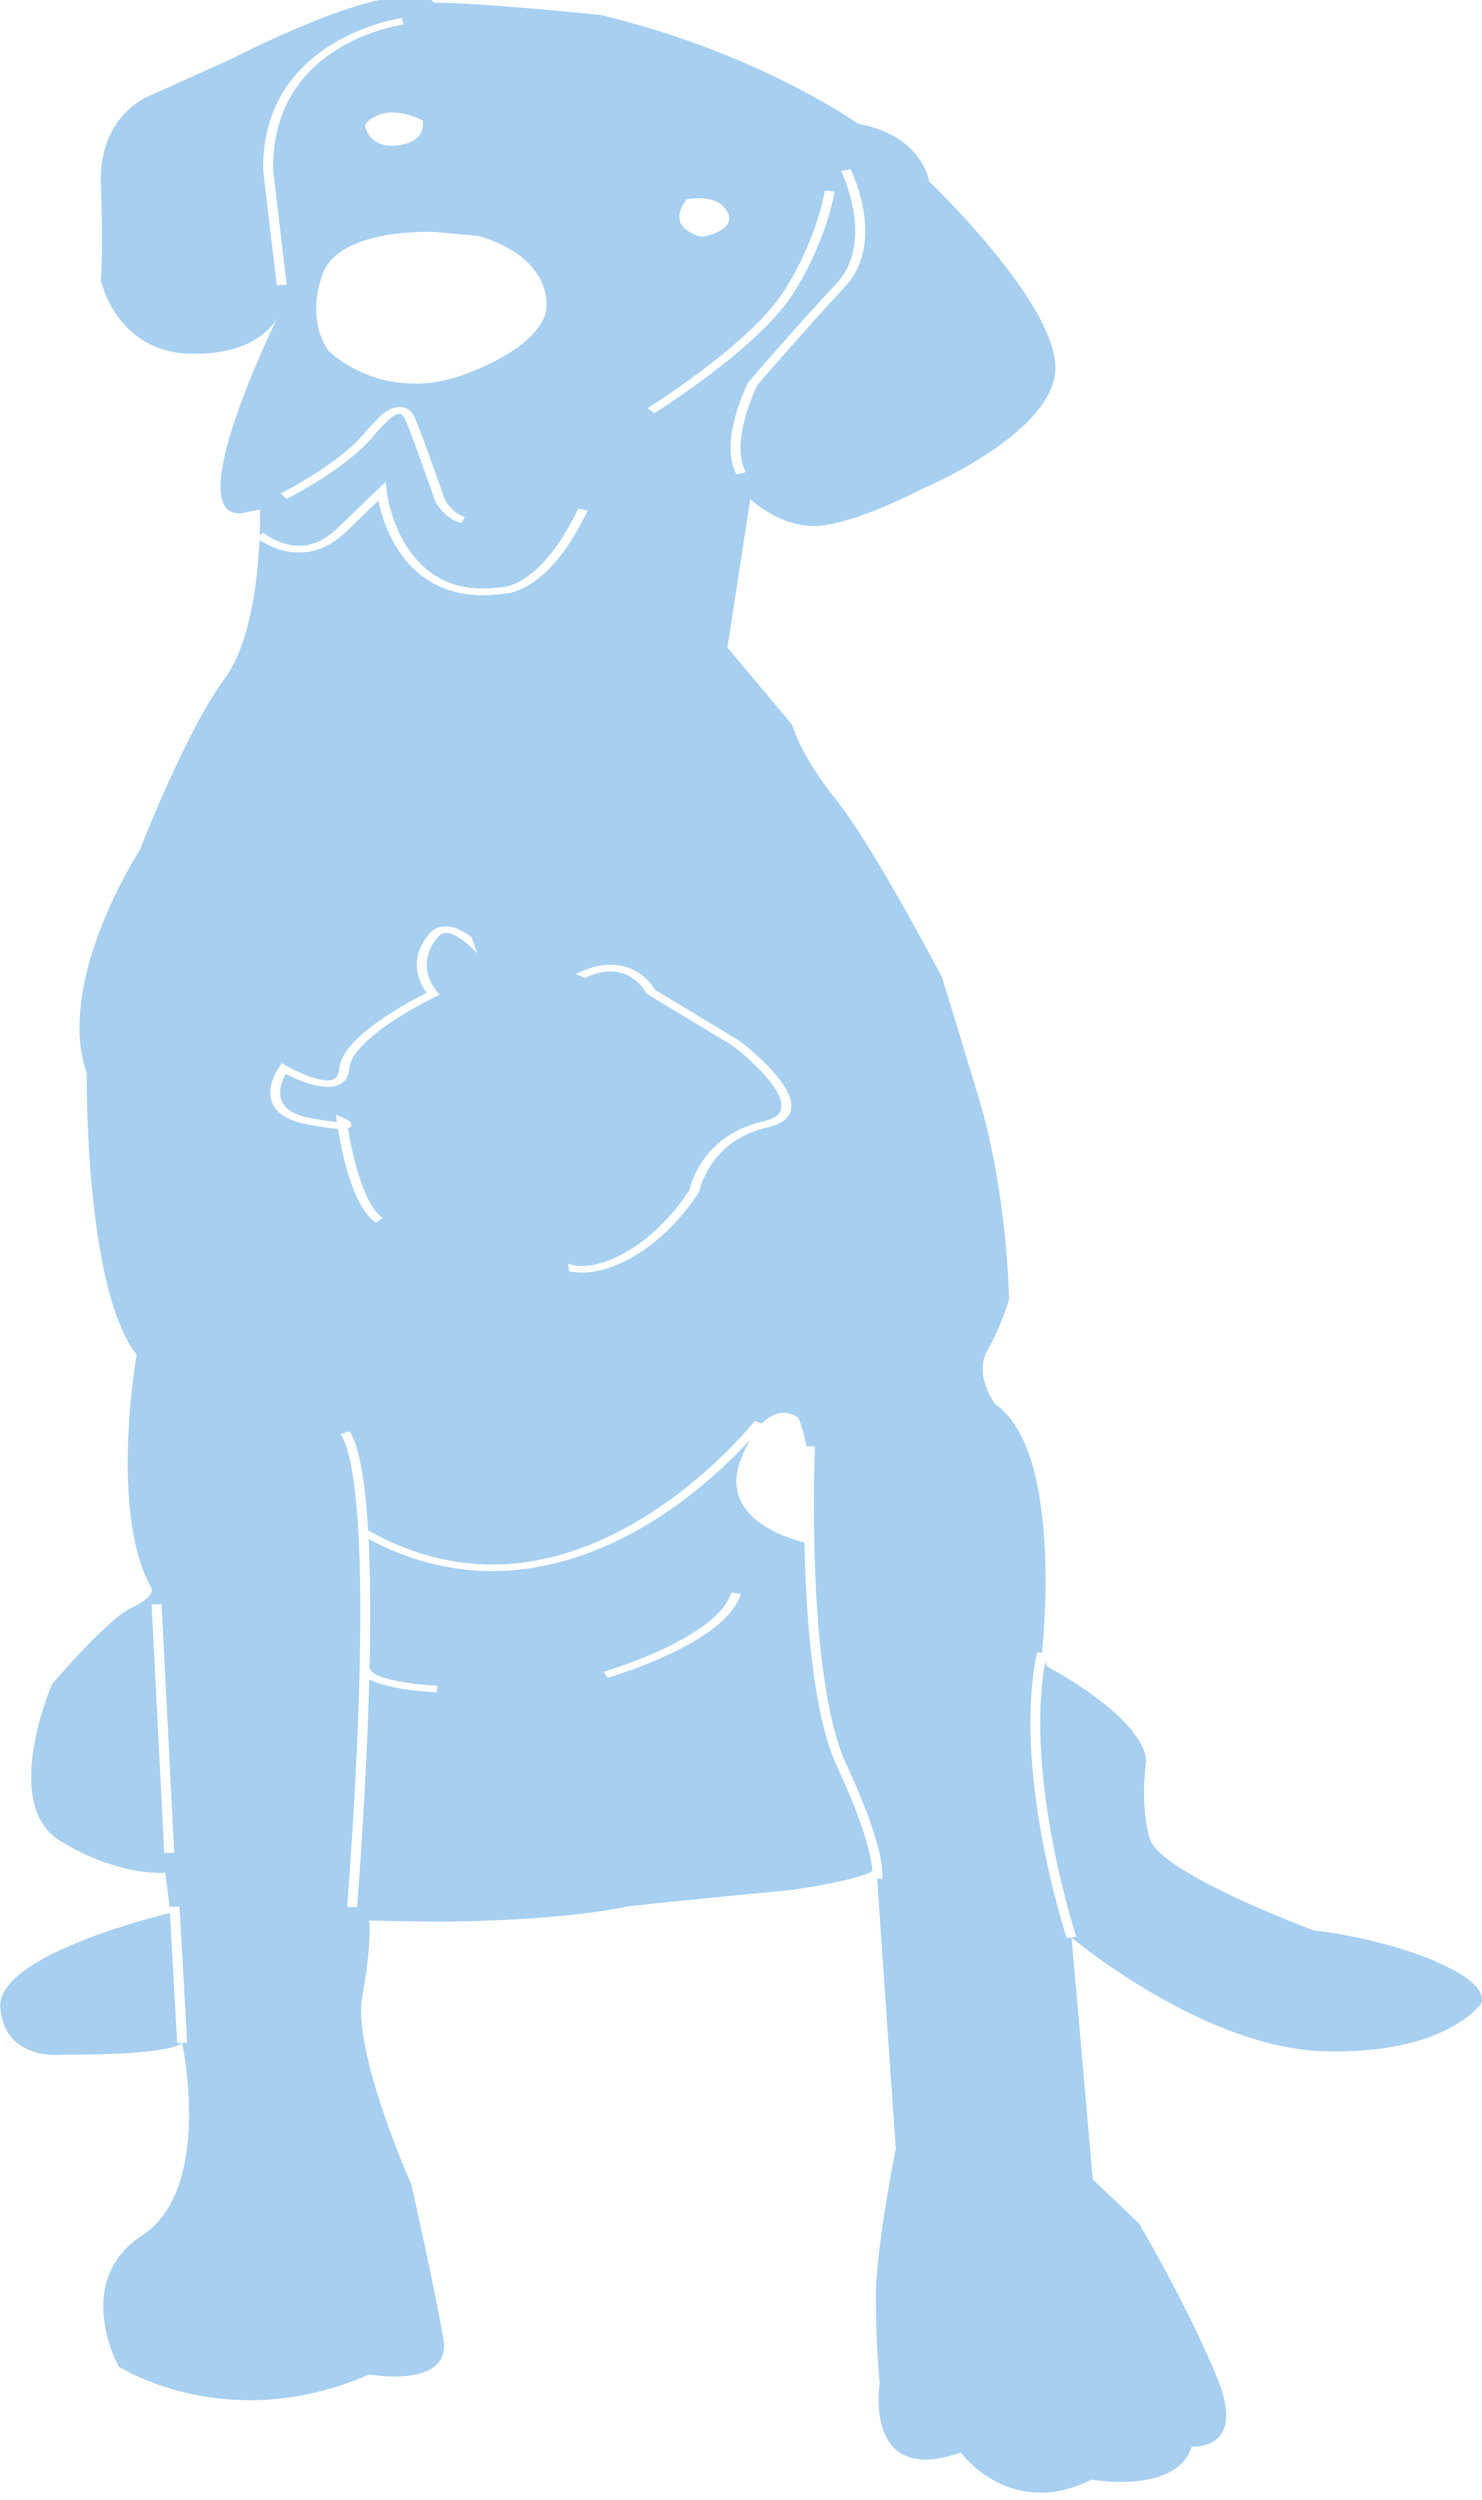 <?xml version="1.0" encoding="UTF-8"?>
<svg xmlns="http://www.w3.org/2000/svg" version="1.1" viewBox="0 0 175.66 296.14">
  <defs>
    <style>
      .cls-1 {
        fill: #a6cff0;
      }
    </style>
  </defs>
  <!-- Generator: Adobe Illustrator 28.7.1, SVG Export Plug-In . SVG Version: 1.2.0 Build 142)  -->
  <g>
    <g id="Capa_1">
      <g>
        <path class="cls-1" d="M135.08,263.48l-5.56-5.31-2.51-28.65-.57.09c-.07-.2-6.5-19.78-3.52-33.87l.58.06s2.71-23.84-5.56-29.47c0,0-2.56-3.42-.9-6.34,1.65-2.92,2.56-6.04,2.56-6.04,0,0-.15-12.47-3.61-23.94-3.46-11.47-4.36-14.28-4.36-14.28,0,0-8.12-15.49-12.48-20.92-4.36-5.43-5.26-8.95-5.26-8.95l-7.67-9.15,2.71-17.6s3.91,3.82,8.72,3.12c4.81-.7,11.43-4.22,11.43-4.22,0,0,15.78-6.54,16.01-14.28.23-7.75-14.96-22.23-14.96-22.23,0,0-.75-5.43-8.42-6.84,0,0-11.88-8.45-30.52-12.88,0,0-13.98-1.46-19.77-1.46,0,0-2.18-4.28-24.13,6.72l-9.52,4.29s-6.11,2.21-5.81,10.53c.3,8.32-.01,11.33-.01,11.33,0,0,1.81,8.58,10.74,8.72,6.75.1,9.31-2.79,10.15-4.2-1.97,4.09-10.88,23.35-4.34,23.11l2.31-.47s.03,1.19-.03,3.02l.46-.24s1.84,1.52,4.2,1.52c.04,0,.08,0,.12,0,1.55-.03,3.02-.72,4.39-2.04l5.76-5.54.12,1.11c0,.08.91,7.63,6.58,10.47,1.96.98,4.3,1.29,6.95.91h.08s.09,0,.09,0h0c.07,0,4.59-.06,9.01-9.32l1.12.24c-4.48,9.37-9.18,9.87-10.11,9.87h-.02c-.8.11-1.57.17-2.31.17-2.04,0-3.89-.41-5.51-1.23-4.82-2.42-6.4-7.72-6.87-9.98l-3.92,3.77c-1.6,1.53-3.39,2.33-5.33,2.37-.05,0-.1,0-.15,0-2.19,0-3.91-.97-4.68-1.49-.21,4.53-1.03,12.24-4.15,16.46-4.61,6.24-10.02,20.25-10.02,20.25,0,0-10.12,15.49-6.31,26.49,0,0-.3,25.35,5.91,33.33,0,0-3.31,18.78,1.8,27.7,0,0,.4,1.01-2.41,2.28-2.81,1.27-9.42,9.05-9.42,9.05,0,0-6.11,14.15.9,18.51,7.02,4.36,12.53,3.82,12.53,3.82l.52,4.1v-.06s1.17-.03,1.17-.03l.9,16.13-1.18.03-.86-15.39c-.95.23-20.69,4.97-20.1,11.26.6,6.44,7.42,5.5,7.42,5.5,0,0,12.13.2,14.13-1.37,0,0,3.71,17.27-4.71,22.77-8.42,5.5-2.81,15.56-2.81,15.56,0,0,12.83,8.32,29.67.94,0,0,9.82,1.74,8.82-4.16-1-5.9-3.81-18.37-3.81-18.37,0,0-7.02-15.69-5.81-22.26,1.2-6.57.8-8.99.8-8.99,0,0,9.5.29,14.23,0,0,0,9.51-.23,16.54-1.68,4.21-.5,19.34-1.94,19.34-1.94,0,0,7.55-1.05,9.55-2.23-.09-1.42-.74-4.97-4.2-12.41-2.85-6.12-3.67-17.75-3.86-26.52-2.19-.54-10.26-3.02-7.49-9.94.35-.88.71-1.62,1.07-2.25-3.73,4.1-13.68,13.66-26.73,15.33-1.29.17-2.58.25-3.86.25-5.01,0-9.91-1.27-14.64-3.79.01.22.02.43.03.65.2,4.49.19,9.63.08,14.75h.07c.41,1.2,5.11,1.84,7.97,1.96l-.08.79c-.69-.03-5.72-.29-7.99-1.54-.36,13.63-1.44,26.8-1.45,26.99l-1.18-.04c.02-.26,2.15-26.11,1.41-42.88-.3-6.82-1.03-11.25-2.17-13.15l1.09-.29c1.09,1.82,1.81,5.76,2.16,11.72,5.89,3.34,12.06,4.62,18.33,3.82,15.79-2.03,27.39-16.63,27.5-16.78l.85.3c2.34-2.39,4.33-.65,4.33-.65,0,0,.55,1.24.94,3.34l1.01.02c-.01.27-1.14,27.22,3.73,37.69,4.95,10.63,4.25,13.46,4.22,13.58l-.58-.07,2.21,32.01s-2.36,11.84-2.36,17.47.45,10.36.45,10.36c0,0-1.95,12.27,9.62,8.15,0,0,5.86,8.05,15.49,3.22,0,0,10.07,1.81,11.88-3.92,0,0,6.62.6,3.01-8.15-3.61-8.75-9.17-18.11-9.17-18.11ZM50.08,14.25s.7,2.41-2.76,2.95c-3.46.54-4.01-2.11-4.01-2.11-.24-.61,1.05-1.21,1.05-1.21,2.41-1.44,5.71.37,5.71.37ZM32.8,33.8l-1.6-13.55c-.31-15.66,16.24-18.1,16.41-18.12l.24.77c-.64.09-15.76,2.35-15.47,17.31l1.6,13.52-1.17.06ZM54.76,61.97c-1.97-.4-3.04-2.34-3.16-2.56l-.02-.04c-.03-.07-2.56-7.41-3.53-9.64-.22-.5-.48-.7-.65-.72-.38-.04-1.1.46-1.45.82l-1.35,1.41c-3.15,4.13-10.34,7.71-10.65,7.86l-.7-.63c.07-.04,7.27-3.62,10.33-7.62l1.38-1.44c.21-.22,1.33-1.3,2.61-1.18.73.07,1.28.5,1.61,1.28.94,2.19,3.38,9.2,3.53,9.65.27.51,1.2,1.81,2.38,2.05l-.34.75ZM55.39,44.24c-9.92,3.82-16.39-2.62-16.39-2.62,0,0-2.78-3.22-.83-9,1.95-5.78,13.46-5.13,13.46-5.13l5.04.45c8.72,2.51,8.12,8.25,8.12,8.25,0,0,.53,4.22-9.4,8.05ZM19.47,219.53l-1.5-29.47,1.18-.03,1.5,29.47-1.18.03ZM86.68,188.66l1.15.16c-1.85,5.87-15.25,9.77-15.82,9.94l-.46-.72c.13-.04,13.41-3.91,15.14-9.38ZM99.69,20.28l1.12-.25c.18.35,4.24,8.69-.66,13.95-4.57,4.91-9.94,11.13-10.38,11.64-.26.53-3.27,6.79-1.37,10.31l-1.11.27c-2.12-3.91,1.24-10.59,1.38-10.87l.05-.07c.06-.07,5.67-6.59,10.44-11.7,4.61-4.95.58-13.2.54-13.28ZM81.4,23.62s3.47-.82,4.77,1.39c1.3,2.21-2.53,2.96-2.53,2.96-.87.25-1.94-.52-1.94-.52-2.48-1.38-.29-3.84-.29-3.84ZM92.79,34.68c4.03-6.17,4.96-12.03,4.97-12.09l1.17.08c0,.06-.96,6.04-5.06,12.32-4.11,6.3-15.81,13.64-16.31,13.95l-.8-.58c.12-.07,12.02-7.53,16.03-13.69ZM32.55,131.17c-1.39-2.05.46-4.65.54-4.76l.34-.46.58.34c1.4.82,4.1,1.98,5.34,1.63.52-.15.82-.6.87-1.35.28-3.73,8.36-7.96,10.35-8.95-.7-.94-2.36-3.77.25-6.92.69-.83,1.56-.98,2.16-.96.93.03,1.93.54,2.91,1.28l.7,1.94c-1.32-1.37-2.66-2.4-3.67-2.44-.14,0-.58-.02-1.07.56-2.79,3.36-.13,6.32-.01,6.44l.29.32-.45.21c-.1.05-9.99,4.77-10.28,8.55-.08,1.07-.61,1.76-1.59,2.03-1.86.53-4.67-.75-5.95-1.41-.43.78-1.09,2.38-.24,3.63.53.77,1.58,1.31,3.13,1.59,1.63.3,2.6.43,3.18.49,0-.03,0-.05,0-.07l-.11-.82,1.02.46c.69.31.95.63.75.93-.07.1-.16.2-.35.25.51,3.16,1.9,9.15,4.13,10.6l-.83.56c-2.78-1.89-4.08-8.58-4.48-11.1-.74-.05-1.87-.21-3.61-.53-1.91-.35-3.22-1.03-3.9-2.02ZM93.66,131.79c-.34.86-1.27,1.46-2.75,1.79-6.77,1.51-8.01,7.46-8.02,7.52l-.04.09c-.14.23-3.44,5.78-9.24,8.43-2.13.98-4.09,1.32-5.83,1.04-.11-.02-.21-.04-.31-.06l-.15-.89c.23.08.48.15.76.19,1.4.22,3.04-.09,4.87-.93,5.24-2.4,8.46-7.51,8.78-8.03.14-.66,1.6-6.51,8.81-8.12,1.1-.25,1.75-.65,1.98-1.25.86-2.17-3.85-6.32-5.77-7.75l-10.1-6.09-.05-.1s-1.04-1.96-3.22-2.44c-1.17-.26-2.51-.05-3.98.62-.02.01-.04.02-.06.03l-1.11-.45c.17-.07.33-.15.51-.23,1.79-.82,3.48-1.06,5.02-.72,2.44.54,3.64,2.37,3.9,2.83l9.95,6c.3.22,7.25,5.46,6.05,8.5Z"/>
        <path class="cls-1" d="M170.26,232.4c-6.77-2.92-14.58-3.72-14.58-3.72,0,0-18.19-6.74-19.4-10.86-1.2-4.12-.45-8.95-.45-8.95,0,0,1.05-4.33-11.73-11.47l-.21-.56c-2.47,13.86,3.63,32.41,3.69,32.6l-.57.09s15.64,13.14,30.07,13.48c14.43.34,18.44-5.63,18.44-5.63,0,0,1.5-2.05-5.26-4.96Z"/>
      </g>
    </g>
  </g>
</svg>